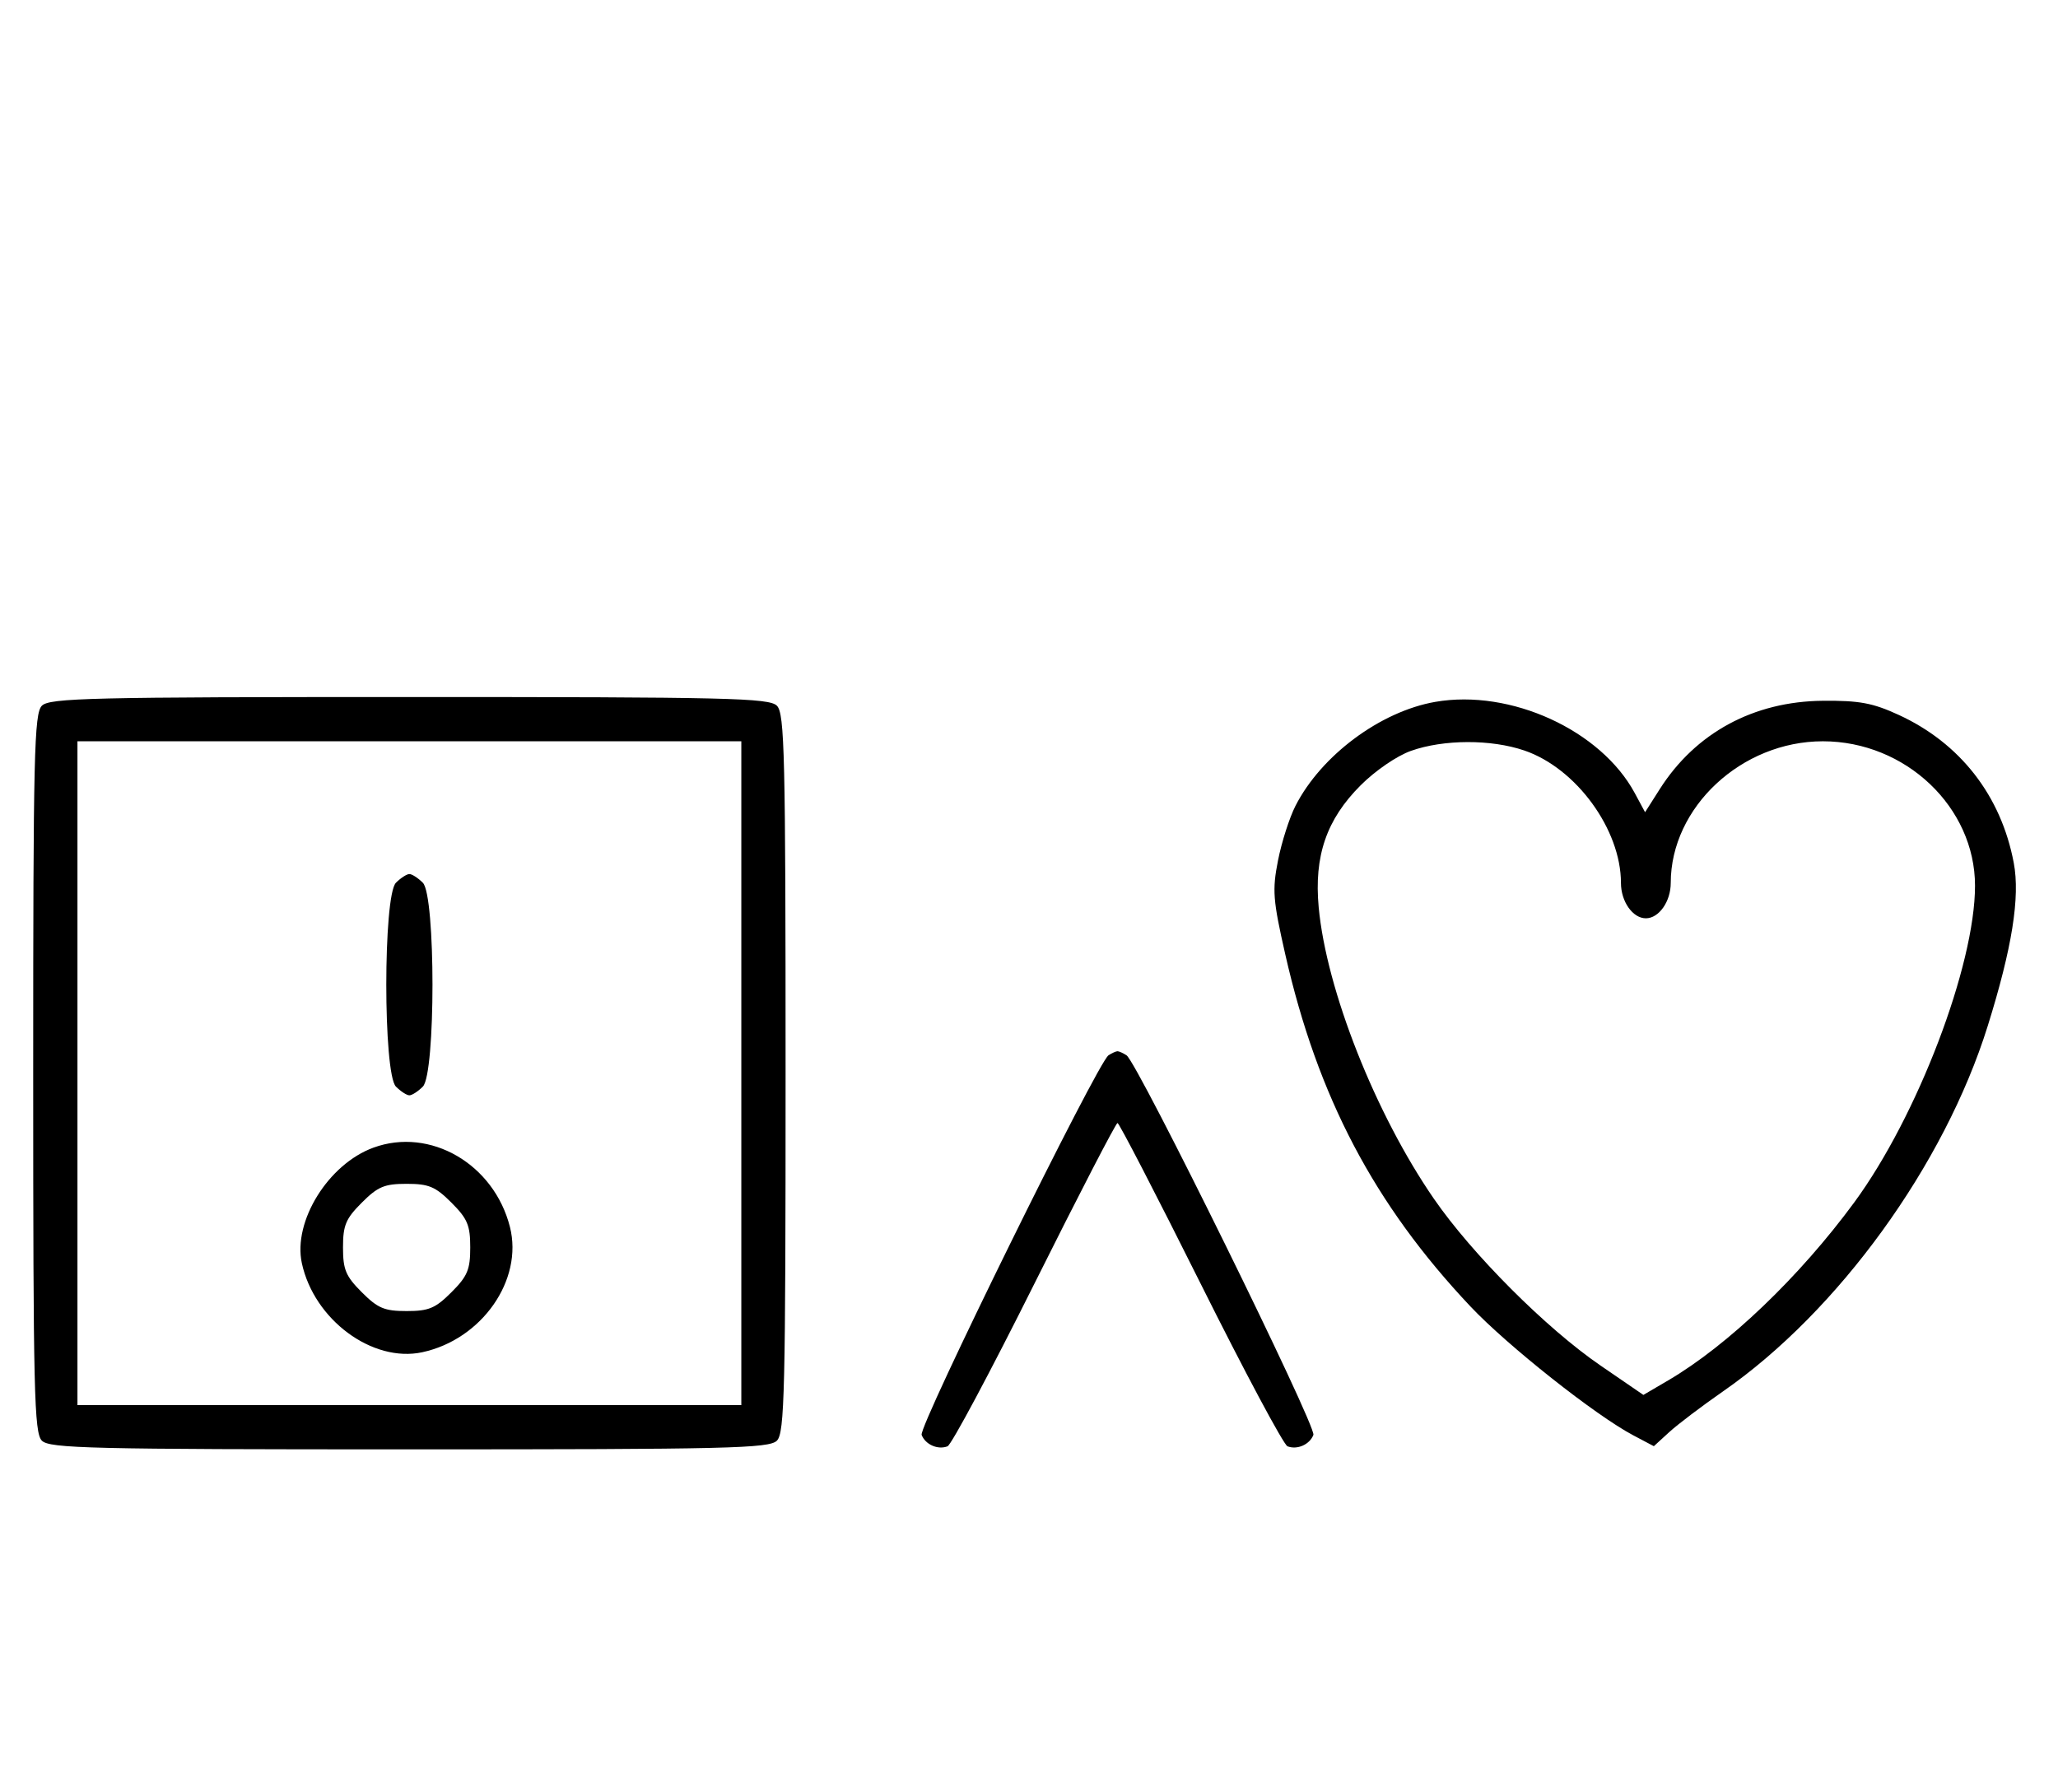 <svg xmlns="http://www.w3.org/2000/svg" width="372" height="324" viewBox="0 0 372 324" version="1.1">
	<path d="M 7.571 127.571 C 6.175 128.968, 6 136.372, 6 194 C 6 251.628, 6.175 259.032, 7.571 260.429 C 8.968 261.825, 16.372 262, 74 262 C 131.628 262, 139.032 261.825, 140.429 260.429 C 141.825 259.032, 142 251.628, 142 194 C 142 136.372, 141.825 128.968, 140.429 127.571 C 139.032 126.175, 131.628 126, 74 126 C 16.372 126, 8.968 126.175, 7.571 127.571 M 259.434 126.877 C 249.511 128.606, 238.813 136.565, 234.166 145.675 C 233.079 147.806, 231.659 152.247, 231.010 155.544 C 229.953 160.916, 230.089 162.678, 232.323 172.519 C 238.171 198.280, 248.392 217.718, 265.788 236.158 C 272.488 243.261, 288.402 255.858, 295.229 259.463 L 298.946 261.426 301.723 258.885 C 303.250 257.487, 307.650 254.155, 311.500 251.481 C 332.288 237.037, 351.441 210.592, 359.286 185.500 C 363.700 171.384, 365.171 162.179, 364.004 155.983 C 361.718 143.837, 354.321 134.332, 343.175 129.216 C 338.498 127.069, 336.094 126.623, 329.500 126.679 C 316.981 126.787, 306.475 132.479, 300.005 142.662 L 297.360 146.824 295.503 143.377 C 289.369 131.986, 273.022 124.509, 259.434 126.877 M 14 194 L 14 254 74 254 L 134 254 134 194 L 134 134 74 134 L 14 134 14 194 M 255.054 135.728 C 252.517 136.623, 248.606 139.299, 245.948 141.957 C 239.771 148.133, 237.502 154.735, 238.365 164.020 C 239.753 178.951, 248.608 201.354, 259.185 216.693 C 266.082 226.695, 279.474 240.104, 289.282 246.829 L 297.055 252.158 301.520 249.541 C 312.326 243.208, 325.290 230.807, 335.180 217.342 C 346.596 201.799, 357 174.511, 357 160.113 C 357 145.916, 344.451 134, 329.500 134 C 314.803 134, 302 145.922, 302 159.607 C 302 162.970, 299.867 166, 297.500 166 C 295.133 166, 293 162.970, 293 159.607 C 293 149.949, 284.912 138.862, 275.537 135.667 C 269.516 133.616, 260.964 133.641, 255.054 135.728 M 71.571 159.571 C 69.243 161.900, 69.243 194.100, 71.571 196.429 C 72.436 197.293, 73.529 198, 74 198 C 74.471 198, 75.564 197.293, 76.429 196.429 C 78.757 194.100, 78.757 161.900, 76.429 159.571 C 75.564 158.707, 74.471 158, 74 158 C 73.529 158, 72.436 158.707, 71.571 159.571 M 200.370 190.765 C 198.401 192.045, 166.007 257.855, 166.594 259.384 C 167.265 261.133, 169.512 262.124, 171.274 261.448 C 171.975 261.180, 179.056 247.919, 187.010 231.980 C 194.964 216.041, 201.710 203, 202 203 C 202.290 203, 209.036 216.041, 216.990 231.980 C 224.944 247.919, 232.025 261.180, 232.726 261.448 C 234.488 262.124, 236.735 261.133, 237.406 259.384 C 237.993 257.855, 205.599 192.045, 203.630 190.765 C 203.009 190.361, 202.275 190.031, 202 190.031 C 201.725 190.031, 200.991 190.361, 200.370 190.765 M 67.500 207.458 C 59.339 210.437, 52.932 220.773, 54.559 228.334 C 56.763 238.571, 67.320 246.381, 76.334 244.441 C 87.099 242.124, 94.610 231.383, 92.174 221.789 C 89.285 210.407, 77.759 203.712, 67.500 207.458 M 65.400 217.400 C 62.498 220.302, 62 221.488, 62 225.500 C 62 229.512, 62.498 230.698, 65.400 233.600 C 68.302 236.502, 69.488 237, 73.500 237 C 77.512 237, 78.698 236.502, 81.600 233.600 C 84.502 230.698, 85 229.512, 85 225.500 C 85 221.488, 84.502 220.302, 81.600 217.400 C 78.698 214.498, 77.512 214, 73.500 214 C 69.488 214, 68.302 214.498, 65.400 217.400 " stroke="none" fill="black" fill-rule="evenodd"/>
</svg>